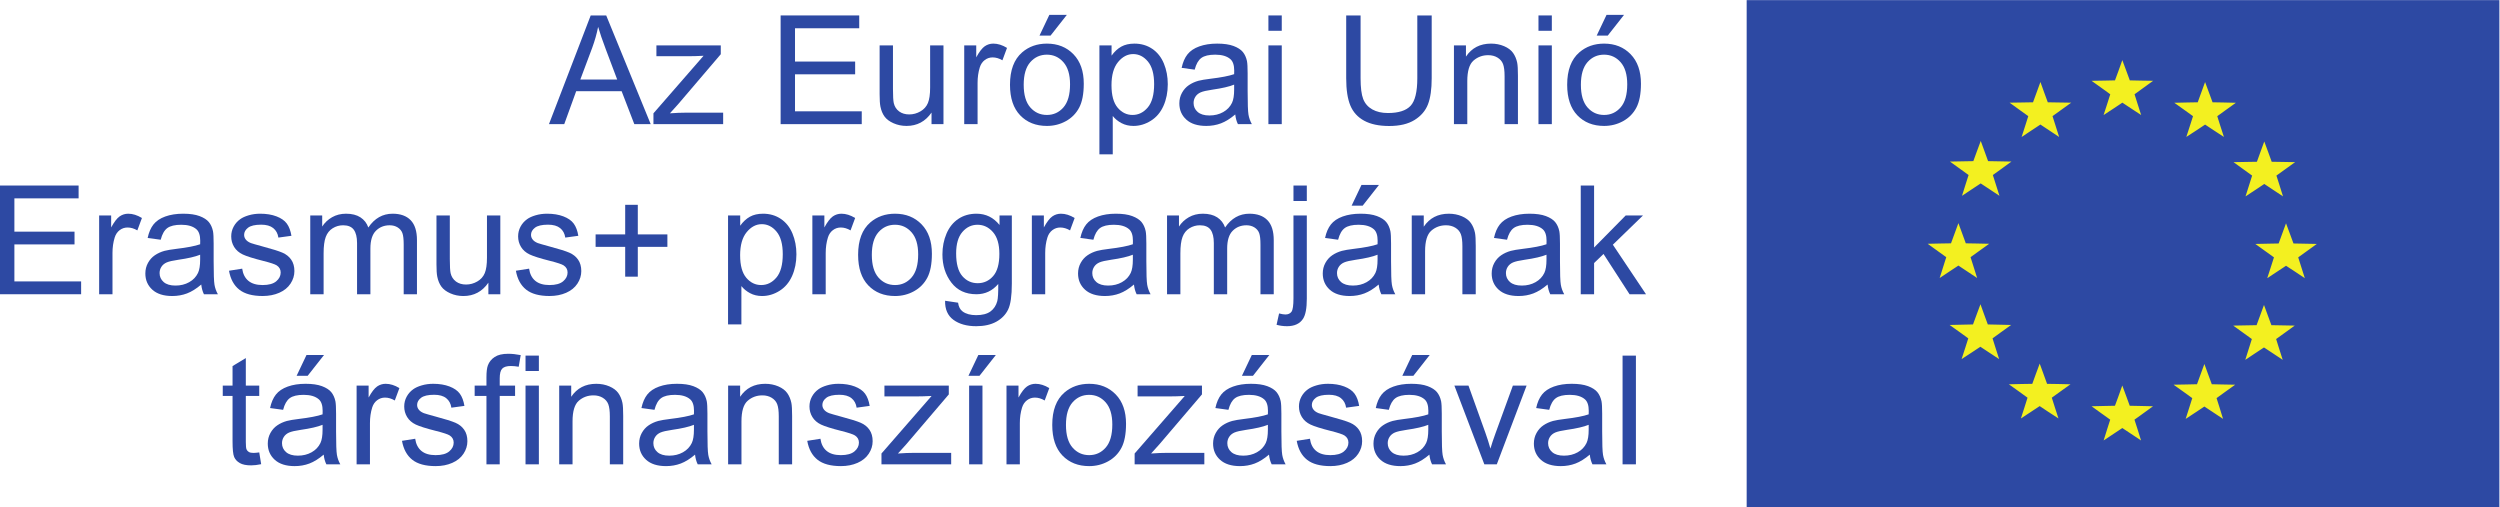 <?xml version="1.0" encoding="UTF-8" standalone="no"?>
<!-- Created with Inkscape (http://www.inkscape.org/) -->

<svg
   version="1.1"
   id="svg2"
   xml:space="preserve"
   width="1097.173"
   height="222.6"
   viewBox="0 0 1097.173 222.6"
   sodipodi:docname="logosbeneficaireserasmusleft_hu_0.eps"
   xmlns:inkscape="http://www.inkscape.org/namespaces/inkscape"
   xmlns:sodipodi="http://sodipodi.sourceforge.net/DTD/sodipodi-0.dtd"
   xmlns="http://www.w3.org/2000/svg"
   xmlns:svg="http://www.w3.org/2000/svg"><defs
     id="defs6" /><sodipodi:namedview
     id="namedview4"
     pagecolor="#ffffff"
     bordercolor="#666666"
     borderopacity="1.0"
     inkscape:pageshadow="2"
     inkscape:pageopacity="0.0"
     inkscape:pagecheckerboard="0" /><g
     id="g8"
     inkscape:groupmode="layer"
     inkscape:label="ink_ext_XXXXXX"
     transform="matrix(1.333,0,0,-1.333,0,222.6)"><g
       id="g10"
       transform="scale(0.1)"><path
         d="M 8228.85,0 V 1669.52 H 5750.63 V 0 h 2478.22"
         style="fill:#2d49a3;fill-opacity:1;fill-rule:nonzero;stroke:none"
         id="path12" /><path
         d="m 7611.11,861.59 -25.86,0.527 -38.24,0.723 -12.52,34.094 -8.1,21.785 -7.97,-21.785 -12.42,-34.094 -38.25,-0.723 -25.84,-0.527 21.1,-15.195 30.13,-21.629 -10.95,-34.133 -7.52,-23.242 20.39,13.457 31.33,20.742 31.7,-20.742 20.13,-13.457 -7.38,23.242 -10.86,34.133 30.04,21.629 21.09,15.195"
         style="fill:#f3f020;fill-opacity:1;fill-rule:nonzero;stroke:none"
         id="path14" /><path
         d="m 7611.11,861.59 -25.86,0.527 -38.24,0.723 -12.52,34.094 -8.1,21.785 -7.97,-21.785 -12.42,-34.094 -38.25,-0.723 -25.84,-0.527 21.1,-15.195 30.13,-21.629 -10.95,-34.133 -7.52,-23.242 20.39,13.457 31.33,20.742 31.7,-20.742 20.13,-13.457 -7.38,23.242 -10.86,34.133 30.04,21.629 z"
         style="fill:none;stroke:#f3f020;stroke-width:11.064;stroke-linecap:butt;stroke-linejoin:miter;stroke-miterlimit:4;stroke-dasharray:none;stroke-opacity:1"
         id="path16" /><path
         d="m 7421.29,1093.95 -10.84,-34.18 -7.38,-23.18 20.25,13.28 31.47,21.04 31.69,-21.04 20,-13.28 -7.26,23.18 -10.96,34.18 30.04,21.64 21.19,15.2 -25.84,0.47 -38.38,0.6 -12.38,34.18 -8.1,22 -8.01,-22 -12.37,-34.18 -38.26,-0.6 -25.86,-0.47 20.98,-15.2 30.02,-21.64"
         style="fill:#f3f020;fill-opacity:1;fill-rule:nonzero;stroke:none"
         id="path18" /><path
         d="m 7421.29,1093.95 -10.84,-34.18 -7.38,-23.18 20.25,13.28 31.47,21.04 31.69,-21.04 20,-13.28 -7.26,23.18 -10.96,34.18 30.04,21.64 21.19,15.2 -25.84,0.47 -38.38,0.6 -12.38,34.18 -8.1,22 -8.01,-22 -12.37,-34.18 -38.26,-0.6 -25.86,-0.47 20.98,-15.2 z"
         style="fill:none;stroke:#f3f020;stroke-width:11.064;stroke-linecap:butt;stroke-linejoin:miter;stroke-miterlimit:4;stroke-dasharray:none;stroke-opacity:1"
         id="path20" /><path
         d="m 7280.57,1327.64 -12.52,34.13 -8.11,21.93 -7.97,-21.93 -12.4,-34.13 -38.24,-0.66 -26,-0.59 21.21,-15.13 30.16,-21.69 -10.96,-34.14 -7.52,-23.19 20.37,13.24 31.35,20.91 31.58,-20.91 20.28,-13.24 -7.52,23.19 -10.74,34.14 30.03,21.69 21.08,15.13 -25.72,0.59 -38.36,0.66"
         style="fill:#f3f020;fill-opacity:1;fill-rule:nonzero;stroke:none"
         id="path22" /><path
         d="m 7280.57,1327.64 -12.52,34.13 -8.11,21.93 -7.97,-21.93 -12.4,-34.13 -38.24,-0.66 -26,-0.59 21.21,-15.13 30.16,-21.69 -10.96,-34.14 -7.52,-23.19 20.37,13.24 31.35,20.91 31.58,-20.91 20.28,-13.24 -7.52,23.19 -10.74,34.14 30.03,21.69 21.08,15.13 -25.72,0.59 z"
         style="fill:none;stroke:#f3f020;stroke-width:11.064;stroke-linecap:butt;stroke-linejoin:miter;stroke-miterlimit:4;stroke-dasharray:none;stroke-opacity:1"
         id="path24" /><path
         d="m 7008.16,1399.85 -12.52,34.03 -8.12,21.92 -7.85,-21.92 -12.52,-34.03 -38.24,-0.84 -25.98,-0.41 21.21,-15.19 30.04,-21.75 -10.86,-34.2 -7.5,-23.12 20.25,13.23 31.45,20.97 31.7,-20.97 20.14,-13.23 -7.37,23.12 -10.86,34.2 30.04,21.75 20.96,15.19 -25.72,0.41 -38.25,0.84"
         style="fill:#f3f020;fill-opacity:1;fill-rule:nonzero;stroke:none"
         id="path26" /><path
         d="m 7008.16,1399.85 -12.52,34.03 -8.12,21.92 -7.85,-21.92 -12.52,-34.03 -38.24,-0.84 -25.98,-0.41 21.21,-15.19 30.04,-21.75 -10.86,-34.2 -7.5,-23.12 20.25,13.23 31.45,20.97 31.7,-20.97 20.14,-13.23 -7.37,23.12 -10.86,34.2 30.04,21.75 20.96,15.19 -25.72,0.41 z"
         style="fill:none;stroke:#f3f020;stroke-width:11.064;stroke-linecap:butt;stroke-linejoin:miter;stroke-miterlimit:4;stroke-dasharray:none;stroke-opacity:1"
         id="path28" /><path
         d="m 6738.13,1327.64 -12.52,34.13 -7.86,21.93 -7.98,-21.93 -12.5,-34.13 -38.27,-0.66 -25.97,-0.41 21.09,-15.25 30.16,-21.63 -10.86,-34.14 -7.48,-23.31 20.23,13.47 31.58,20.8 31.35,-20.8 20.26,-13.47 -7.39,23.31 -10.86,34.14 30.04,21.63 21.21,15.25 -25.97,0.41 -38.26,0.66"
         style="fill:#f3f020;fill-opacity:1;fill-rule:nonzero;stroke:none"
         id="path30" /><path
         d="m 6738.13,1327.64 -12.52,34.13 -7.86,21.93 -7.98,-21.93 -12.5,-34.13 -38.27,-0.66 -25.97,-0.41 21.09,-15.25 30.16,-21.63 -10.86,-34.14 -7.48,-23.31 20.23,13.47 31.58,20.8 31.35,-20.8 20.26,-13.47 -7.39,23.31 -10.86,34.14 30.04,21.63 21.21,15.25 -25.97,0.41 z"
         style="fill:none;stroke:#f3f020;stroke-width:11.064;stroke-linecap:butt;stroke-linejoin:miter;stroke-miterlimit:4;stroke-dasharray:none;stroke-opacity:1"
         id="path32" /><path
         d="m 6541.52,1133.93 -12.3,34.04 -7.97,21.85 -8.09,-21.85 -12.4,-34.04 -38.26,-0.7 -25.86,-0.49 21.09,-15.25 30.04,-21.68 -10.95,-34.08 -7.29,-23.25 20.02,13.34 31.58,20.86 31.58,-20.86 20.14,-13.34 -7.4,23.25 -10.84,34.08 30.16,21.68 20.97,15.25 -25.88,0.49 -38.34,0.7"
         style="fill:#f3f020;fill-opacity:1;fill-rule:nonzero;stroke:none"
         id="path34" /><path
         d="m 6541.52,1133.93 -12.3,34.04 -7.97,21.85 -8.09,-21.85 -12.4,-34.04 -38.26,-0.7 -25.86,-0.49 21.09,-15.25 30.04,-21.68 -10.95,-34.08 -7.29,-23.25 20.02,13.34 31.58,20.86 31.58,-20.86 20.14,-13.34 -7.4,23.25 -10.84,34.08 30.16,21.68 20.97,15.25 -25.88,0.49 z"
         style="fill:none;stroke:#f3f020;stroke-width:11.064;stroke-linecap:butt;stroke-linejoin:miter;stroke-miterlimit:4;stroke-dasharray:none;stroke-opacity:1"
         id="path36" /><path
         d="m 6479.18,781.336 20.25,-13.457 -7.36,23.351 -10.86,34.083 30.02,21.675 21.09,15.129 -25.84,0.547 -38.26,0.652 -12.5,34.036 -7.99,21.855 -8,-21.855 -12.5,-34.036 -38.25,-0.652 -25.85,-0.547 20.95,-15.129 30.16,-21.675 -10.84,-34.083 -7.38,-23.351 20.11,13.457 31.6,20.852 31.45,-20.852"
         style="fill:#f3f020;fill-opacity:1;fill-rule:nonzero;stroke:none"
         id="path38" /><path
         d="m 6479.18,781.336 20.25,-13.457 -7.36,23.351 -10.86,34.083 30.02,21.675 21.09,15.129 -25.84,0.547 -38.26,0.652 -12.5,34.036 -7.99,21.855 -8,-21.855 -12.5,-34.036 -38.25,-0.652 -25.85,-0.547 20.95,-15.129 30.16,-21.675 -10.84,-34.083 -7.38,-23.351 20.11,13.457 31.6,20.852 z"
         style="fill:none;stroke:#f3f020;stroke-width:11.064;stroke-linecap:butt;stroke-linejoin:miter;stroke-miterlimit:4;stroke-dasharray:none;stroke-opacity:1"
         id="path40" /><path
         d="m 6540.66,596.27 -12.5,33.96 -7.87,21.879 -8.1,-21.879 -12.5,-33.96 -38.24,-0.829 -25.86,-0.582 21.07,-15.019 30.04,-21.809 -10.86,-34.09 -7.5,-23.043 20.25,13.161 31.47,20.839 31.58,-20.839 20.14,-13.278 -7.39,23.16 -10.72,34.09 30.02,21.809 20.98,15.019 -25.86,0.582 -38.15,0.829"
         style="fill:#f3f020;fill-opacity:1;fill-rule:nonzero;stroke:none"
         id="path42" /><path
         d="m 6540.66,596.27 -12.5,33.96 -7.87,21.879 -8.1,-21.879 -12.5,-33.96 -38.24,-0.829 -25.86,-0.582 21.07,-15.019 30.04,-21.809 -10.86,-34.09 -7.5,-23.043 20.25,13.161 31.47,20.839 31.58,-20.839 20.14,-13.278 -7.39,23.16 -10.72,34.09 30.02,21.809 20.98,15.019 -25.86,0.582 z"
         style="fill:none;stroke:#f3f020;stroke-width:11.064;stroke-linecap:butt;stroke-linejoin:miter;stroke-miterlimit:4;stroke-dasharray:none;stroke-opacity:1"
         id="path44" /><path
         d="m 6735.74,400.73 -12.38,34.2 -7.99,21.859 -8.1,-21.859 -12.39,-34.2 -38.38,-0.601 -25.86,-0.59 21.22,-15.141 29.9,-21.687 -10.72,-34.063 -7.5,-23.25 20.11,13.231 31.72,20.922 31.33,-20.922 20.39,-13.231 -7.52,23.25 -10.82,34.063 30.02,21.687 21.21,15.141 -25.98,0.59 -38.26,0.601"
         style="fill:#f3f020;fill-opacity:1;fill-rule:nonzero;stroke:none"
         id="path46" /><path
         d="m 6735.74,400.73 -12.38,34.2 -7.99,21.859 -8.1,-21.859 -12.39,-34.2 -38.38,-0.601 -25.86,-0.59 21.22,-15.141 29.9,-21.687 -10.72,-34.063 -7.5,-23.25 20.11,13.231 31.72,20.922 31.33,-20.922 20.39,-13.231 -7.52,23.25 -10.82,34.063 30.02,21.687 21.21,15.141 -25.98,0.59 z"
         style="fill:none;stroke:#f3f020;stroke-width:11.064;stroke-linecap:butt;stroke-linejoin:miter;stroke-miterlimit:4;stroke-dasharray:none;stroke-opacity:1"
         id="path48" /><path
         d="m 7007.91,328.582 -12.38,33.898 -8.13,21.989 -7.85,-21.989 -12.52,-33.898 -38.24,-0.781 -26,-0.602 21.1,-15.25 30.17,-21.551 -10.97,-34.089 -7.27,-23.297 20.14,13.386 31.44,20.922 31.6,-20.922 20.14,-13.386 -7.26,23.297 -10.98,34.089 30.04,21.551 21.07,15.25 -25.72,0.602 -38.38,0.781"
         style="fill:#f3f020;fill-opacity:1;fill-rule:nonzero;stroke:none"
         id="path50" /><path
         d="m 7007.91,328.582 -12.38,33.898 -8.13,21.989 -7.85,-21.989 -12.52,-33.898 -38.24,-0.781 -26,-0.602 21.1,-15.25 30.17,-21.551 -10.97,-34.089 -7.27,-23.297 20.14,13.386 31.44,20.922 31.6,-20.922 20.14,-13.386 -7.26,23.297 -10.98,34.089 30.04,21.551 21.07,15.25 -25.72,0.602 z"
         style="fill:none;stroke:#f3f020;stroke-width:11.064;stroke-linecap:butt;stroke-linejoin:miter;stroke-miterlimit:4;stroke-dasharray:none;stroke-opacity:1"
         id="path52" /><path
         d="m 7278.07,399.422 -12.52,34.078 -7.99,21.871 -7.99,-21.871 -12.4,-34.078 -38.24,-0.844 -25.98,-0.476 21.23,-15.122 30.02,-21.679 -10.86,-34.102 -7.38,-23.23 20.13,13.242 31.47,20.898 31.58,-20.898 20.02,-13.242 -7.15,23.23 -10.86,34.102 29.9,21.679 21.12,15.122 -25.86,0.476 -38.24,0.844"
         style="fill:#f3f020;fill-opacity:1;fill-rule:nonzero;stroke:none"
         id="path54" /><path
         d="m 7278.07,399.422 -12.52,34.078 -7.99,21.871 -7.99,-21.871 -12.4,-34.078 -38.24,-0.844 -25.98,-0.476 21.23,-15.122 30.02,-21.679 -10.86,-34.102 -7.38,-23.23 20.13,13.242 31.47,20.898 31.58,-20.898 20.02,-13.242 -7.15,23.23 -10.86,34.102 29.9,21.679 21.12,15.122 -25.86,0.476 z"
         style="fill:none;stroke:#f3f020;stroke-width:11.064;stroke-linecap:butt;stroke-linejoin:miter;stroke-miterlimit:4;stroke-dasharray:none;stroke-opacity:1"
         id="path56" /><path
         d="m 7474.32,593.879 -12.52,34.109 -7.97,21.782 -7.99,-21.782 -12.52,-34.109 -38.26,-0.699 -25.84,-0.489 21.19,-15.25 29.94,-21.621 -10.84,-34.199 -7.28,-23.172 20.04,13.34 31.56,20.852 31.56,-20.852 20.04,-13.34 -7.4,23.172 -10.73,34.199 30.04,21.621 21.1,15.25 -25.88,0.489 -38.24,0.699"
         style="fill:#f3f020;fill-opacity:1;fill-rule:nonzero;stroke:none"
         id="path58" /><path
         d="m 7474.32,593.879 -12.52,34.109 -7.97,21.782 -7.99,-21.782 -12.52,-34.109 -38.26,-0.699 -25.84,-0.489 21.19,-15.25 29.94,-21.621 -10.84,-34.199 -7.28,-23.172 20.04,13.34 31.56,20.852 31.56,-20.852 20.04,-13.34 -7.4,23.172 -10.73,34.199 30.04,21.621 21.1,15.25 -25.88,0.489 z"
         style="fill:none;stroke:#f3f020;stroke-width:11.064;stroke-linecap:butt;stroke-linejoin:miter;stroke-miterlimit:4;stroke-dasharray:none;stroke-opacity:1"
         id="path60" /><path
         d="m 1910.64,1408.15 h 121.34 l -37.35,99.12 c -11.4,30.1 -19.86,54.85 -25.39,74.22 -4.56,-22.95 -10.99,-45.74 -19.29,-68.36 z m -103.27,-146.97 137.45,357.91 h 51.03 l 146.48,-357.91 h -53.95 l -41.75,108.4 h -149.66 l -39.3,-108.4 h -50.3"
         style="fill:#2d49a3;fill-opacity:1;fill-rule:nonzero;stroke:none"
         id="path62" /><path
         d="m 2151.37,1261.18 v 35.64 l 165.04,189.46 c -18.72,-0.98 -35.25,-1.47 -49.56,-1.47 h -105.72 v 35.65 h 211.92 v -29.07 l -140.38,-164.55 -27.1,-30.02 c 19.68,1.47 38.16,2.19 55.42,2.19 h 119.87 v -37.83 h -229.49"
         style="fill:#2d49a3;fill-opacity:1;fill-rule:nonzero;stroke:none"
         id="path64" /><path
         d="m 2570.07,1261.18 v 357.91 h 258.79 v -42.25 h -211.43 v -109.61 h 198 v -41.99 h -198 v -121.83 h 219.73 v -42.23 h -267.09"
         style="fill:#2d49a3;fill-opacity:1;fill-rule:nonzero;stroke:none"
         id="path66" /><path
         d="m 3066.89,1261.18 v 38.09 c -20.18,-29.3 -47.6,-43.95 -82.27,-43.95 -15.3,0 -29.58,2.93 -42.85,8.79 -13.26,5.86 -23.11,13.22 -29.53,22.09 -6.44,8.87 -10.96,19.73 -13.56,32.6 -1.8,8.61 -2.68,22.28 -2.68,41.01 v 160.65 h 43.94 v -143.81 c 0,-22.95 0.89,-38.41 2.69,-46.39 2.76,-11.55 8.62,-20.62 17.58,-27.21 8.94,-6.6 20.01,-9.9 33.2,-9.9 13.18,0 25.55,3.38 37.11,10.14 11.55,6.76 19.73,15.94 24.53,27.59 4.8,11.63 7.21,28.52 7.21,50.65 v 138.93 h 43.94 v -259.28 h -39.31"
         style="fill:#2d49a3;fill-opacity:1;fill-rule:nonzero;stroke:none"
         id="path68" /><path
         d="m 3174.56,1261.18 v 259.28 h 39.55 v -39.32 c 10.09,18.4 19.41,30.53 27.96,36.39 8.54,5.86 17.94,8.79 28.19,8.79 14.81,0 29.87,-4.73 45.17,-14.16 l -15.14,-40.78 c -10.74,6.34 -21.48,9.53 -32.22,9.53 -9.61,0 -18.24,-2.89 -25.88,-8.68 -7.66,-5.78 -13.11,-13.78 -16.36,-24.04 -4.88,-15.62 -7.32,-32.71 -7.32,-51.27 v -135.74 h -43.95"
         style="fill:#2d49a3;fill-opacity:1;fill-rule:nonzero;stroke:none"
         id="path70" /><path
         d="m 3422.36,1552.68 32.47,68.36 h 57.62 l -53.71,-68.36 z m -52,-161.87 c 0,-33.2 7.24,-58.07 21.73,-74.58 14.48,-16.52 32.71,-24.78 54.69,-24.78 21.8,0 39.95,8.3 54.44,24.91 14.48,16.6 21.73,41.9 21.73,75.91 0,32.07 -7.29,56.36 -21.86,72.88 -14.56,16.52 -32.67,24.78 -54.31,24.78 -21.98,0 -40.21,-8.22 -54.69,-24.65 -14.49,-16.44 -21.73,-41.27 -21.73,-74.47 z m -45.16,0 c 0,48.01 13.34,83.57 40.03,106.7 22.3,19.2 49.48,28.81 81.55,28.81 35.64,0 64.77,-11.68 87.4,-35.04 22.62,-23.36 33.94,-55.63 33.94,-96.8 0,-33.38 -5.01,-59.62 -15.01,-78.74 -10.02,-19.13 -24.58,-33.97 -43.72,-44.56 -19.12,-10.57 -40,-15.86 -62.61,-15.86 -36.3,0 -65.64,11.63 -88.01,34.9 -22.38,23.28 -33.57,56.81 -33.57,100.59"
         style="fill:#2d49a3;fill-opacity:1;fill-rule:nonzero;stroke:none"
         id="path72" /><path
         d="m 3659.42,1389.34 c 0,-33.36 6.75,-58.02 20.27,-73.96 13.5,-15.96 29.86,-23.93 49.07,-23.93 19.53,0 36.25,8.26 50.18,24.78 13.9,16.51 20.86,42.12 20.86,76.79 0,33.02 -6.79,57.77 -20.38,74.21 -13.59,16.43 -29.83,24.65 -48.71,24.65 -18.72,0 -35.27,-8.75 -49.68,-26.24 -14.4,-17.5 -21.61,-42.93 -21.61,-76.3 z m -39.79,-227.54 v 358.66 h 40.04 v -33.69 c 9.43,13.18 20.1,23.06 31.98,29.66 11.88,6.59 26.28,9.89 43.21,9.89 22.13,0 41.66,-5.71 58.6,-17.09 16.92,-11.41 29.69,-27.47 38.33,-48.23 8.62,-20.75 12.94,-43.49 12.94,-68.24 0,-26.52 -4.76,-50.41 -14.29,-71.65 -9.51,-21.24 -23.35,-37.52 -41.5,-48.83 -18.15,-11.3 -37.23,-16.96 -57.25,-16.96 -14.65,0 -27.79,3.09 -39.43,9.28 -11.63,6.17 -21.21,13.98 -28.69,23.44 V 1161.8 h -43.94"
         style="fill:#2d49a3;fill-opacity:1;fill-rule:nonzero;stroke:none"
         id="path74" /><path
         d="m 4063.23,1391.3 c -15.95,-6.51 -39.88,-12.04 -71.77,-16.6 -18.07,-2.6 -30.85,-5.53 -38.33,-8.79 -7.5,-3.26 -13.28,-8.01 -17.34,-14.28 -4.07,-6.27 -6.1,-13.22 -6.1,-20.88 0,-11.72 4.43,-21.48 13.3,-29.3 8.88,-7.81 21.85,-11.72 38.94,-11.72 16.93,0 31.99,3.72 45.17,11.12 13.18,7.4 22.86,17.54 29.05,30.39 4.72,9.93 7.08,24.58 7.08,43.94 z m 3.66,-98.15 c -16.27,-13.83 -31.94,-23.59 -46.99,-29.29 -15.06,-5.69 -31.22,-8.54 -48.46,-8.54 -28.49,0 -50.39,6.95 -65.68,20.87 -15.3,13.92 -22.95,31.69 -22.95,53.35 0,12.69 2.89,24.28 8.67,34.78 5.78,10.5 13.34,18.93 22.7,25.28 9.36,6.35 19.9,11.14 31.62,14.39 8.62,2.29 21.64,4.47 39.06,6.6 35.48,4.22 61.6,9.28 78.37,15.14 0.16,6.02 0.25,9.84 0.25,11.47 0,17.91 -4.15,30.52 -12.45,37.85 -11.24,9.92 -27.92,14.88 -50.05,14.88 -20.68,0 -35.93,-3.61 -45.78,-10.86 -9.85,-7.25 -17.13,-20.06 -21.85,-38.46 l -42.97,5.86 c 3.91,18.4 10.33,33.24 19.29,44.56 8.94,11.31 21.88,20.02 38.82,26.13 16.92,6.1 36.53,9.16 58.83,9.16 22.13,0 40.12,-2.62 53.96,-7.82 13.83,-5.21 24,-11.77 30.52,-19.65 6.5,-7.9 11.06,-17.87 13.67,-29.92 1.46,-7.48 2.2,-20.99 2.2,-40.52 v -58.6 c 0,-40.85 0.93,-66.68 2.8,-77.51 1.87,-10.83 5.57,-21.2 11.11,-31.12 h -45.9 c -4.56,9.1 -7.49,19.77 -8.79,31.97"
         style="fill:#2d49a3;fill-opacity:1;fill-rule:nonzero;stroke:none"
         id="path76" /><path
         d="m 4176.03,1261.18 v 259.28 h 43.94 v -259.28 z m 0,307.36 v 50.55 h 43.94 v -50.55 h -43.94"
         style="fill:#2d49a3;fill-opacity:1;fill-rule:nonzero;stroke:none"
         id="path78" /><path
         d="m 4666.26,1619.09 h 47.36 v -206.8 c 0,-35.97 -4.07,-64.53 -12.2,-85.68 -8.15,-21.17 -22.84,-38.38 -44.07,-51.64 -21.25,-13.26 -49.12,-19.9 -83.62,-19.9 -33.53,0 -60.96,5.78 -82.27,17.34 -21.33,11.54 -36.55,28.27 -45.66,50.16 -9.12,21.89 -13.67,51.81 -13.67,89.72 v 206.8 h 47.36 v -206.54 c 0,-31.1 2.89,-54.01 8.66,-68.73 5.79,-14.73 15.72,-26.09 29.79,-34.07 14.08,-7.96 31.29,-11.95 51.64,-11.95 34.82,0 59.65,7.89 74.46,23.67 14.81,15.8 22.22,46.16 22.22,91.08 v 206.54"
         style="fill:#2d49a3;fill-opacity:1;fill-rule:nonzero;stroke:none"
         id="path80" /><path
         d="m 4786.87,1261.18 v 259.28 h 39.55 v -36.88 c 19.04,28.49 46.54,42.74 82.52,42.74 15.62,0 29.99,-2.82 43.09,-8.43 13.1,-5.62 22.9,-12.98 29.42,-22.1 6.5,-9.11 11.06,-19.94 13.67,-32.46 1.62,-8.15 2.44,-22.38 2.44,-42.74 v -159.41 h -43.95 v 157.71 c 0,17.9 -1.71,31.29 -5.12,40.16 -3.42,8.87 -9.49,15.95 -18.2,21.24 -8.7,5.28 -18.91,7.94 -30.63,7.94 -18.72,0 -34.87,-5.95 -48.47,-17.83 -13.58,-11.88 -20.38,-34.42 -20.38,-67.62 v -141.6 h -43.94"
         style="fill:#2d49a3;fill-opacity:1;fill-rule:nonzero;stroke:none"
         id="path82" /><path
         d="m 5065.19,1261.18 v 259.28 h 43.94 v -259.28 z m 0,307.36 v 50.55 h 43.94 v -50.55 h -43.94"
         style="fill:#2d49a3;fill-opacity:1;fill-rule:nonzero;stroke:none"
         id="path84" /><path
         d="m 5256.84,1552.68 32.47,68.36 h 57.61 l -53.71,-68.36 z m -52.01,-161.87 c 0,-33.2 7.24,-58.07 21.73,-74.58 14.48,-16.52 32.72,-24.78 54.69,-24.78 21.81,0 39.95,8.3 54.44,24.91 14.49,16.6 21.73,41.9 21.73,75.91 0,32.07 -7.28,56.36 -21.85,72.88 -14.56,16.52 -32.68,24.78 -54.32,24.78 -21.97,0 -40.21,-8.22 -54.69,-24.65 -14.49,-16.44 -21.73,-41.27 -21.73,-74.47 z m -45.16,0 c 0,48.01 13.34,83.57 40.04,106.7 22.29,19.2 49.47,28.81 81.54,28.81 35.64,0 64.78,-11.68 87.4,-35.04 22.62,-23.36 33.94,-55.63 33.94,-96.8 0,-33.38 -5.01,-59.62 -15.01,-78.74 -10.02,-19.13 -24.58,-33.97 -43.71,-44.56 -19.12,-10.57 -40,-15.86 -62.62,-15.86 -36.3,0 -65.63,11.63 -88.01,34.9 -22.38,23.28 -33.57,56.81 -33.57,100.59"
         style="fill:#2d49a3;fill-opacity:1;fill-rule:nonzero;stroke:none"
         id="path86" /><path
         d="m 0,701.172 v 357.908 h 258.789 v -42.24 H 47.363 V 907.227 H 245.359 V 865.234 H 47.363 V 743.406 H 267.09 V 701.172 H 0"
         style="fill:#2d49a3;fill-opacity:1;fill-rule:nonzero;stroke:none"
         id="path88" /><path
         d="m 326.418,701.172 v 259.273 h 39.551 v -39.304 c 10.086,18.386 19.402,30.515 27.957,36.379 8.535,5.859 17.937,8.789 28.191,8.789 14.809,0 29.863,-4.719 45.168,-14.161 l -15.137,-40.773 c -10.742,6.348 -21.484,9.523 -32.226,9.523 -9.609,0 -18.234,-2.89 -25.879,-8.664 -7.656,-5.781 -13.105,-13.796 -16.355,-24.05 -4.883,-15.625 -7.329,-32.715 -7.329,-51.274 V 701.172 h -43.941"
         style="fill:#2d49a3;fill-opacity:1;fill-rule:nonzero;stroke:none"
         id="path90" /><path
         d="m 658.938,831.297 c -15.958,-6.516 -39.883,-12.051 -71.782,-16.602 -18.062,-2.605 -30.847,-5.539 -38.328,-8.789 -7.488,-3.261 -13.269,-8.015 -17.336,-14.289 -4.07,-6.258 -6.101,-13.219 -6.101,-20.867 0,-11.719 4.433,-21.484 13.3,-29.297 8.875,-7.812 21.856,-11.719 38.946,-11.719 16.926,0 31.98,3.704 45.168,11.106 13.179,7.41 22.859,17.539 29.05,30.398 4.715,9.922 7.083,24.571 7.083,43.946 z m 3.66,-98.145 c -16.282,-13.836 -31.946,-23.601 -46.993,-29.297 -15.058,-5.695 -31.218,-8.542 -48.464,-8.542 -28.489,0 -50.383,6.953 -65.676,20.878 -15.305,13.907 -22.949,31.688 -22.949,53.336 0,12.7 2.89,24.297 8.672,34.789 5.773,10.504 13.339,18.922 22.695,25.274 9.363,6.348 19.902,11.14 31.621,14.402 8.625,2.278 21.641,4.473 39.062,6.594 35.481,4.227 61.602,9.273 78.372,15.137 0.156,6.023 0.242,9.843 0.242,11.472 0,17.903 -4.153,30.52 -12.45,37.84 -11.234,9.934 -27.921,14.895 -50.05,14.895 -20.672,0 -35.926,-3.621 -45.782,-10.86 -9.843,-7.246 -17.128,-20.066 -21.843,-38.457 l -42.969,5.86 c 3.902,18.386 10.332,33.242 19.285,44.55 8.945,11.309 21.887,20.02 38.817,26.133 16.925,6.094 36.535,9.153 58.839,9.153 22.129,0 40.118,-2.61 53.953,-7.817 13.833,-5.203 24.004,-11.765 30.52,-19.656 6.504,-7.891 11.063,-17.859 13.672,-29.902 1.465,-7.493 2.195,-20.996 2.195,-40.528 v -58.593 c 0,-40.86 0.942,-66.692 2.805,-77.508 1.875,-10.832 5.574,-21.211 11.113,-31.133 h -45.898 c -4.563,9.109 -7.492,19.773 -8.789,31.98"
         style="fill:#2d49a3;fill-opacity:1;fill-rule:nonzero;stroke:none"
         id="path92" /><path
         d="m 753.906,778.563 43.457,6.835 c 2.442,-17.421 9.239,-30.761 20.379,-40.039 11.153,-9.277 26.738,-13.918 46.762,-13.918 20.176,0 35.152,4.114 44.922,12.329 9.762,8.218 14.644,17.859 14.644,28.933 0,9.922 -4.312,17.735 -12.937,23.438 -6.028,3.906 -20.996,8.867 -44.922,14.89 -32.227,8.137 -54.563,15.18 -67.023,21.125 -12.442,5.938 -21.883,14.16 -28.321,24.649 -6.426,10.508 -9.637,22.097 -9.637,34.797 0,11.55 2.649,22.253 7.942,32.097 5.281,9.844 12.476,18.028 21.598,24.539 6.835,5.051 16.156,9.321 27.953,12.825 11.804,3.496 24.453,5.246 37.965,5.246 20.343,0 38.207,-2.93 53.593,-8.789 15.371,-5.864 26.731,-13.801 34.055,-23.801 7.324,-10.02 12.363,-23.399 15.137,-40.164 l -42.969,-5.864 c -1.953,13.352 -7.609,23.762 -16.961,31.25 -9.367,7.493 -22.59,11.235 -39.68,11.235 -20.183,0 -34.59,-3.34 -43.215,-10.012 -8.628,-6.68 -12.937,-14.492 -12.937,-23.437 0,-5.704 1.785,-10.821 5.371,-15.379 3.574,-4.719 9.188,-8.625 16.848,-11.719 4.39,-1.633 17.332,-5.371 38.816,-11.231 31.082,-8.3 52.774,-15.097 65.067,-20.382 12.289,-5.293 21.925,-12.989 28.925,-23.075 6.992,-10.097 10.5,-22.628 10.5,-37.597 0,-14.653 -4.265,-28.442 -12.82,-41.391 -8.535,-12.93 -20.871,-22.945 -36.984,-30.015 -16.114,-7.09 -34.344,-10.625 -54.688,-10.625 -33.691,0 -59.363,6.992 -77.019,20.996 -17.668,13.992 -28.938,34.746 -33.821,62.254"
         style="fill:#2d49a3;fill-opacity:1;fill-rule:nonzero;stroke:none"
         id="path94" /><path
         d="m 1021.48,701.172 v 259.273 h 39.31 V 924.07 c 8.14,12.696 18.96,22.91 32.47,30.645 13.51,7.726 28.89,11.594 46.14,11.594 19.2,0 34.96,-3.996 47.25,-11.965 12.29,-7.981 20.95,-19.121 26,-33.446 20.5,30.274 47.19,45.411 80.07,45.411 25.72,0 45.49,-7.121 59.33,-21.36 13.83,-14.25 20.75,-36.179 20.75,-65.801 V 701.172 h -43.7 V 864.5 c 0,17.578 -1.42,30.234 -4.27,37.969 -2.85,7.722 -8.02,13.945 -15.5,18.672 -7.49,4.718 -16.28,7.082 -26.37,7.082 -18.23,0 -33.37,-6.067 -45.41,-18.196 -12.05,-12.129 -18.07,-31.535 -18.07,-58.222 V 701.172 h -43.94 v 168.457 c 0,19.527 -3.59,34.18 -10.75,43.941 -7.16,9.77 -18.88,14.653 -35.15,14.653 -12.37,0 -23.81,-3.254 -34.3,-9.77 -10.51,-6.512 -18.11,-16.031 -22.83,-28.562 -4.73,-12.539 -7.08,-30.606 -7.08,-54.2 V 701.172 h -43.95"
         style="fill:#2d49a3;fill-opacity:1;fill-rule:nonzero;stroke:none"
         id="path96" /><path
         d="m 1607.91,701.172 v 38.086 c -20.19,-29.297 -47.61,-43.945 -82.28,-43.945 -15.3,0 -29.58,2.925 -42.85,8.789 -13.26,5.859 -23.1,13.218 -29.53,22.089 -6.43,8.875 -10.96,19.735 -13.55,32.594 -1.8,8.625 -2.69,22.297 -2.69,41.02 v 160.64 h 43.95 V 816.648 c 0,-22.949 0.89,-38.418 2.68,-46.386 2.77,-11.563 8.63,-20.633 17.58,-27.215 8.95,-6.606 20.02,-9.895 33.2,-9.895 13.19,0 25.55,3.379 37.11,10.125 11.56,6.758 19.74,15.957 24.53,27.602 4.81,11.629 7.21,28.516 7.21,50.652 v 138.914 h 43.95 V 701.172 h -39.31"
         style="fill:#2d49a3;fill-opacity:1;fill-rule:nonzero;stroke:none"
         id="path98" /><path
         d="m 1698.49,778.563 43.45,6.835 c 2.44,-17.421 9.24,-30.761 20.38,-40.039 11.16,-9.277 26.74,-13.918 46.76,-13.918 20.18,0 35.16,4.114 44.92,12.329 9.77,8.218 14.65,17.859 14.65,28.933 0,9.922 -4.31,17.735 -12.94,23.438 -6.02,3.906 -20.99,8.867 -44.92,14.89 -32.23,8.137 -54.56,15.18 -67.02,21.125 -12.44,5.938 -21.89,14.16 -28.32,24.649 -6.43,10.508 -9.64,22.097 -9.64,34.797 0,11.55 2.65,22.253 7.94,32.097 5.28,9.844 12.48,18.028 21.6,24.539 6.84,5.051 16.15,9.321 27.95,12.825 11.81,3.496 24.45,5.246 37.97,5.246 20.34,0 38.2,-2.93 53.59,-8.789 15.37,-5.864 26.73,-13.801 34.06,-23.801 7.32,-10.02 12.36,-23.399 15.13,-40.164 l -42.97,-5.864 c -1.95,13.352 -7.6,23.762 -16.96,31.25 -9.36,7.493 -22.59,11.235 -39.68,11.235 -20.18,0 -34.59,-3.34 -43.21,-10.012 -8.63,-6.68 -12.94,-14.492 -12.94,-23.437 0,-5.704 1.79,-10.821 5.37,-15.379 3.58,-4.719 9.19,-8.625 16.85,-11.719 4.39,-1.633 17.33,-5.371 38.82,-11.231 31.08,-8.3 52.77,-15.097 65.06,-20.382 12.29,-5.293 21.93,-12.989 28.93,-23.075 6.99,-10.097 10.5,-22.628 10.5,-37.597 0,-14.653 -4.27,-28.442 -12.82,-41.391 -8.54,-12.93 -20.87,-22.945 -36.99,-30.015 -16.11,-7.09 -34.34,-10.625 -54.68,-10.625 -33.7,0 -59.37,6.992 -77.03,20.996 -17.66,13.992 -28.93,34.746 -33.81,62.254"
         style="fill:#2d49a3;fill-opacity:1;fill-rule:nonzero;stroke:none"
         id="path100" /><path
         d="m 2058.35,759.031 v 98.145 h -97.41 v 41.015 h 97.41 v 97.414 h 41.5 v -97.414 h 97.42 v -41.015 h -97.42 v -98.145 h -41.5"
         style="fill:#2d49a3;fill-opacity:1;fill-rule:nonzero;stroke:none"
         id="path102" /><path
         d="m 2436.77,829.344 c 0,-33.367 6.75,-58.028 20.26,-73.977 13.51,-15.957 29.86,-23.926 49.07,-23.926 19.53,0 36.25,8.262 50.18,24.789 13.91,16.512 20.87,42.11 20.87,76.778 0,33.035 -6.8,57.781 -20.38,74.219 -13.6,16.433 -29.84,24.656 -48.71,24.656 -18.72,0 -35.28,-8.75 -49.69,-26.25 -14.4,-17.5 -21.6,-42.93 -21.6,-76.289 z m -39.8,-227.543 v 358.644 h 40.04 v -33.687 c 9.44,13.183 20.1,23.074 31.98,29.656 11.88,6.602 26.28,9.895 43.22,9.895 22.13,0 41.66,-5.696 58.59,-17.09 16.92,-11.399 29.7,-27.473 38.33,-48.215 8.62,-20.762 12.94,-43.508 12.94,-68.242 0,-26.532 -4.76,-50.418 -14.29,-71.653 -9.51,-21.25 -23.35,-37.515 -41.5,-48.828 -18.15,-11.316 -37.23,-16.968 -57.25,-16.968 -14.65,0 -27.79,3.093 -39.43,9.277 -11.63,6.18 -21.2,13.992 -28.68,23.433 V 601.801 h -43.95"
         style="fill:#2d49a3;fill-opacity:1;fill-rule:nonzero;stroke:none"
         id="path104" /><path
         d="m 2674.56,701.172 v 259.273 h 39.55 v -39.304 c 10.09,18.386 19.41,30.515 27.96,36.379 8.54,5.859 17.94,8.789 28.19,8.789 14.81,0 29.87,-4.719 45.17,-14.161 l -15.14,-40.773 c -10.74,6.348 -21.48,9.523 -32.22,9.523 -9.61,0 -18.24,-2.89 -25.88,-8.664 -7.66,-5.781 -13.11,-13.796 -16.36,-24.05 -4.88,-15.625 -7.32,-32.715 -7.32,-51.274 V 701.172 h -43.95"
         style="fill:#2d49a3;fill-opacity:1;fill-rule:nonzero;stroke:none"
         id="path106" /><path
         d="m 2870.36,830.809 c 0,-33.204 7.24,-58.067 21.73,-74.579 14.48,-16.527 32.71,-24.789 54.69,-24.789 21.8,0 39.95,8.301 54.44,24.907 14.48,16.597 21.73,41.902 21.73,75.925 0,32.063 -7.29,56.348 -21.86,72.872 -14.56,16.523 -32.67,24.785 -54.31,24.785 -21.98,0 -40.21,-8.223 -54.69,-24.657 -14.49,-16.437 -21.73,-41.261 -21.73,-74.464 z m -45.16,0 c 0,48.007 13.34,83.574 40.03,106.687 22.3,19.211 49.48,28.813 81.55,28.813 35.64,0 64.77,-11.68 87.4,-35.032 22.62,-23.359 33.94,-55.625 33.94,-96.804 0,-33.371 -5.01,-59.614 -15.01,-78.735 -10.02,-19.129 -24.58,-33.98 -43.72,-44.558 -19.12,-10.575 -40,-15.867 -62.61,-15.867 -36.3,0 -65.64,11.628 -88.01,34.91 -22.38,23.269 -33.57,56.797 -33.57,100.586"
         style="fill:#2d49a3;fill-opacity:1;fill-rule:nonzero;stroke:none"
         id="path108" /><path
         d="m 3147.95,835.445 c 0,-34.019 6.75,-58.836 20.26,-74.461 13.51,-15.625 30.43,-23.437 50.78,-23.437 20.18,0 37.11,7.773 50.79,23.312 13.67,15.543 20.5,39.918 20.5,73.125 0,31.739 -7.04,55.664 -21.11,71.778 -14.08,16.109 -31.05,24.168 -50.91,24.168 -19.53,0 -36.13,-7.93 -49.8,-23.809 -13.67,-15.859 -20.51,-39.426 -20.51,-70.676 z m -36.38,-155.757 42.73,-6.348 c 1.78,-13.192 6.74,-22.789 14.89,-28.809 10.9,-8.14 25.79,-12.211 44.68,-12.211 20.34,0 36.04,4.071 47.12,12.211 11.06,8.141 18.55,19.528 22.46,34.18 2.27,8.953 3.33,27.742 3.17,56.394 -19.21,-22.625 -43.13,-33.933 -71.78,-33.933 -35.64,0 -63.23,12.851 -82.76,38.57 -19.53,25.715 -29.3,56.555 -29.3,92.531 0,24.739 4.48,47.559 13.43,68.477 8.95,20.918 21.93,37.07 38.94,48.469 17.01,11.394 36.99,17.09 59.94,17.09 30.59,0 55.82,-12.375 75.68,-37.114 v 31.25 h 40.53 V 736.324 c 0,-40.359 -4.11,-68.965 -12.33,-85.812 -8.22,-16.84 -21.25,-30.153 -39.06,-39.922 -17.83,-9.762 -39.76,-14.641 -65.8,-14.641 -30.93,0 -55.91,6.961 -74.95,20.86 -19.04,13.929 -28.24,34.89 -27.59,62.879"
         style="fill:#2d49a3;fill-opacity:1;fill-rule:nonzero;stroke:none"
         id="path110" /><path
         d="m 3397.22,701.172 v 259.273 h 39.55 v -39.304 c 10.09,18.386 19.4,30.515 27.96,36.379 8.53,5.859 17.94,8.789 28.19,8.789 14.8,0 29.86,-4.719 45.17,-14.161 l -15.14,-40.773 c -10.74,6.348 -21.49,9.523 -32.23,9.523 -9.61,0 -18.23,-2.89 -25.88,-8.664 -7.65,-5.781 -13.1,-13.796 -16.35,-24.05 -4.89,-15.625 -7.33,-32.715 -7.33,-51.274 V 701.172 h -43.94"
         style="fill:#2d49a3;fill-opacity:1;fill-rule:nonzero;stroke:none"
         id="path112" /><path
         d="m 3729.74,831.297 c -15.96,-6.516 -39.89,-12.051 -71.78,-16.602 -18.07,-2.605 -30.85,-5.539 -38.33,-8.789 -7.49,-3.261 -13.27,-8.015 -17.34,-14.289 -4.07,-6.258 -6.1,-13.219 -6.1,-20.867 0,-11.719 4.44,-21.484 13.3,-29.297 8.88,-7.812 21.86,-11.719 38.95,-11.719 16.92,0 31.98,3.704 45.16,11.106 13.19,7.41 22.86,17.539 29.06,30.398 4.71,9.922 7.08,24.571 7.08,43.946 z m 3.66,-98.145 c -16.28,-13.836 -31.94,-23.601 -46.99,-29.297 -15.06,-5.695 -31.22,-8.542 -48.47,-8.542 -28.49,0 -50.38,6.953 -65.67,20.878 -15.31,13.907 -22.95,31.688 -22.95,53.336 0,12.7 2.89,24.297 8.67,34.789 5.77,10.504 13.34,18.922 22.69,25.274 9.37,6.348 19.91,11.14 31.62,14.402 8.63,2.278 21.65,4.473 39.07,6.594 35.48,4.227 61.6,9.273 78.37,15.137 0.15,6.023 0.24,9.843 0.24,11.472 0,17.903 -4.15,30.52 -12.45,37.84 -11.23,9.934 -27.92,14.895 -50.05,14.895 -20.67,0 -35.93,-3.621 -45.78,-10.86 -9.84,-7.246 -17.13,-20.066 -21.85,-38.457 l -42.97,5.86 c 3.91,18.386 10.34,33.242 19.29,44.55 8.95,11.309 21.89,20.02 38.82,26.133 16.92,6.094 36.53,9.153 58.84,9.153 22.13,0 40.12,-2.61 53.95,-7.817 13.83,-5.203 24.01,-11.765 30.52,-19.656 6.5,-7.891 11.07,-17.859 13.67,-29.902 1.47,-7.493 2.2,-20.996 2.2,-40.528 v -58.593 c 0,-40.86 0.94,-66.692 2.8,-77.508 1.88,-10.832 5.58,-21.211 11.12,-31.133 h -45.9 c -4.56,9.109 -7.49,19.773 -8.79,31.98"
         style="fill:#2d49a3;fill-opacity:1;fill-rule:nonzero;stroke:none"
         id="path114" /><path
         d="m 3842.29,701.172 v 259.273 h 39.3 V 924.07 c 8.14,12.696 18.96,22.91 32.47,30.645 13.51,7.726 28.89,11.594 46.15,11.594 19.19,0 34.95,-3.996 47.24,-11.965 12.29,-7.981 20.95,-19.121 26,-33.446 20.51,30.274 47.19,45.411 80.08,45.411 25.71,0 45.48,-7.121 59.32,-21.36 13.83,-14.25 20.75,-36.179 20.75,-65.801 V 701.172 h -43.7 V 864.5 c 0,17.578 -1.42,30.234 -4.27,37.969 -2.85,7.722 -8.02,13.945 -15.5,18.672 -7.49,4.718 -16.28,7.082 -26.37,7.082 -18.23,0 -33.37,-6.067 -45.41,-18.196 -12.05,-12.129 -18.07,-31.535 -18.07,-58.222 V 701.172 h -43.94 v 168.457 c 0,19.527 -3.59,34.18 -10.74,43.941 -7.17,9.77 -18.89,14.653 -35.16,14.653 -12.37,0 -23.81,-3.254 -34.3,-9.77 -10.51,-6.512 -18.11,-16.031 -22.83,-28.562 -4.73,-12.539 -7.08,-30.606 -7.08,-54.2 V 701.172 h -43.94"
         style="fill:#2d49a3;fill-opacity:1;fill-rule:nonzero;stroke:none"
         id="path116" /><path
         d="m 4258.54,1008.05 v 51.03 h 43.95 v -51.03 z m -55.66,-407.468 8.3,37.359 c 8.79,-2.281 15.7,-3.421 20.75,-3.421 8.95,0 15.63,2.968 20.02,8.921 4.4,5.93 6.59,20.789 6.59,44.543 v 272.461 h 43.95 V 687.012 c 0,-31.891 -4.15,-54.114 -12.45,-66.653 -10.59,-16.269 -28.16,-24.41 -52.74,-24.41 -11.87,0 -23.34,1.551 -34.42,4.633"
         style="fill:#2d49a3;fill-opacity:1;fill-rule:nonzero;stroke:none"
         id="path118" /><path
         d="m 4449.95,992.676 32.47,68.354 h 57.62 l -53.71,-68.354 z m 85.45,-161.379 c -15.96,-6.516 -39.88,-12.051 -71.78,-16.602 -18.06,-2.605 -30.85,-5.539 -38.33,-8.789 -7.49,-3.261 -13.27,-8.015 -17.33,-14.289 -4.07,-6.258 -6.1,-13.219 -6.1,-20.867 0,-11.719 4.43,-21.484 13.3,-29.297 8.87,-7.812 21.85,-11.719 38.94,-11.719 16.93,0 31.98,3.704 45.17,11.106 13.18,7.41 22.86,17.539 29.05,30.398 4.72,9.922 7.08,24.571 7.08,43.946 z m 3.66,-98.145 c -16.28,-13.836 -31.94,-23.601 -46.99,-29.297 -15.06,-5.695 -31.22,-8.542 -48.47,-8.542 -28.48,0 -50.38,6.953 -65.67,20.878 -15.3,13.907 -22.95,31.688 -22.95,53.336 0,12.7 2.89,24.297 8.67,34.789 5.77,10.504 13.34,18.922 22.7,25.274 9.36,6.348 19.9,11.14 31.62,14.402 8.62,2.278 21.64,4.473 39.06,6.594 35.48,4.227 61.6,9.273 78.37,15.137 0.16,6.023 0.24,9.843 0.24,11.472 0,17.903 -4.15,30.52 -12.45,37.84 -11.23,9.934 -27.92,14.895 -50.05,14.895 -20.67,0 -35.92,-3.621 -45.78,-10.86 -9.84,-7.246 -17.13,-20.066 -21.84,-38.457 l -42.97,5.86 c 3.91,18.386 10.33,33.242 19.29,44.55 8.94,11.309 21.88,20.02 38.81,26.133 16.93,6.094 36.54,9.153 58.84,9.153 22.13,0 40.12,-2.61 53.96,-7.817 13.83,-5.203 24,-11.765 30.51,-19.656 6.51,-7.891 11.07,-17.859 13.68,-29.902 1.46,-7.493 2.19,-20.996 2.19,-40.528 v -58.593 c 0,-40.86 0.94,-66.692 2.81,-77.508 1.87,-10.832 5.57,-21.211 11.11,-31.133 h -45.9 c -4.56,9.109 -7.49,19.773 -8.79,31.98"
         style="fill:#2d49a3;fill-opacity:1;fill-rule:nonzero;stroke:none"
         id="path120" /><path
         d="m 4647.95,701.172 v 259.273 h 39.55 v -36.863 c 19.04,28.477 46.54,42.727 82.52,42.727 15.62,0 29.99,-2.805 43.1,-8.43 13.09,-5.606 22.9,-12.981 29.41,-22.09 6.5,-9.121 11.06,-19.941 13.67,-32.473 1.62,-8.132 2.44,-22.378 2.44,-42.722 V 701.172 h -43.94 v 157.715 c 0,17.898 -1.71,31.289 -5.13,40.164 -3.42,8.867 -9.48,15.937 -18.19,21.23 -8.7,5.293 -18.92,7.942 -30.64,7.942 -18.72,0 -34.87,-5.95 -48.46,-17.825 -13.59,-11.882 -20.39,-34.421 -20.39,-67.625 V 701.172 h -43.94"
         style="fill:#2d49a3;fill-opacity:1;fill-rule:nonzero;stroke:none"
         id="path122" /><path
         d="m 5091.55,831.297 c -15.95,-6.516 -39.88,-12.051 -71.77,-16.602 -18.07,-2.605 -30.85,-5.539 -38.33,-8.789 -7.49,-3.261 -13.28,-8.015 -17.34,-14.289 -4.07,-6.258 -6.1,-13.219 -6.1,-20.867 0,-11.719 4.43,-21.484 13.3,-29.297 8.88,-7.812 21.85,-11.719 38.94,-11.719 16.93,0 31.99,3.704 45.17,11.106 13.18,7.41 22.86,17.539 29.05,30.398 4.72,9.922 7.08,24.571 7.08,43.946 z m 3.66,-98.145 c -16.27,-13.836 -31.94,-23.601 -46.99,-29.297 -15.06,-5.695 -31.22,-8.542 -48.46,-8.542 -28.49,0 -50.38,6.953 -65.68,20.878 -15.3,13.907 -22.95,31.688 -22.95,53.336 0,12.7 2.89,24.297 8.67,34.789 5.78,10.504 13.34,18.922 22.7,25.274 9.37,6.348 19.9,11.14 31.62,14.402 8.62,2.278 21.64,4.473 39.06,6.594 35.48,4.227 61.61,9.273 78.37,15.137 0.16,6.023 0.25,9.843 0.25,11.472 0,17.903 -4.15,30.52 -12.45,37.84 -11.23,9.934 -27.92,14.895 -50.05,14.895 -20.68,0 -35.93,-3.621 -45.78,-10.86 -9.85,-7.246 -17.13,-20.066 -21.85,-38.457 l -42.97,5.86 c 3.91,18.386 10.33,33.242 19.29,44.55 8.94,11.309 21.88,20.02 38.82,26.133 16.92,6.094 36.53,9.153 58.83,9.153 22.13,0 40.12,-2.61 53.96,-7.817 13.83,-5.203 24,-11.765 30.52,-19.656 6.5,-7.891 11.06,-17.859 13.67,-29.902 1.46,-7.493 2.2,-20.996 2.2,-40.528 v -58.593 c 0,-40.86 0.93,-66.692 2.8,-77.508 1.87,-10.832 5.58,-21.211 11.11,-31.133 H 5104 c -4.56,9.109 -7.49,19.773 -8.79,31.98"
         style="fill:#2d49a3;fill-opacity:1;fill-rule:nonzero;stroke:none"
         id="path124" /><path
         d="m 5204.35,701.172 v 357.908 h 43.94 v -204.1 l 104,105.465 h 56.89 l -99.12,-96.187 109.13,-163.086 h -54.2 l -85.69,132.566 -31.01,-29.785 V 701.172 h -43.94"
         style="fill:#2d49a3;fill-opacity:1;fill-rule:nonzero;stroke:none"
         id="path126" /><path
         d="m 853.516,180.48 6.347,-38.82 c -12.375,-2.601 -23.437,-3.91 -33.203,-3.91 -15.957,0 -28.32,2.531 -37.109,7.57 -8.789,5.039 -14.981,11.68 -18.555,19.891 -3.586,8.23 -5.371,25.519 -5.371,51.891 V 366.27 h -32.227 v 34.179 h 32.227 v 64.211 l 43.699,26.36 v -90.571 h 44.192 V 366.27 H 809.324 V 214.66 c 0,-12.539 0.774,-20.601 2.317,-24.172 1.55,-3.59 4.074,-6.437 7.578,-8.547 3.496,-2.121 8.496,-3.171 15.011,-3.171 4.879,0 11.305,0.562 19.286,1.71"
         style="fill:#2d49a3;fill-opacity:1;fill-rule:nonzero;stroke:none"
         id="path128" /><path
         d="m 976.563,432.672 32.467,68.359 h 57.62 l -53.71,-68.359 z m 85.447,-161.371 c -15.96,-6.52 -39.88,-12.051 -71.776,-16.602 -18.066,-2.609 -30.847,-5.539 -38.332,-8.789 -7.488,-3.269 -13.269,-8.019 -17.332,-14.289 -4.074,-6.262 -6.101,-13.223 -6.101,-20.871 0,-11.719 4.429,-21.48 13.301,-29.301 8.875,-7.808 21.851,-11.719 38.945,-11.719 16.922,0 31.985,3.711 45.165,11.11 13.18,7.41 22.86,17.539 29.05,30.398 4.72,9.922 7.08,24.571 7.08,43.942 z m 3.66,-98.153 c -16.28,-13.839 -31.94,-23.597 -46.99,-29.289 -15.06,-5.699 -31.219,-8.55 -48.465,-8.55 -28.485,0 -50.379,6.953 -65.672,20.882 -15.305,13.911 -22.949,31.688 -22.949,53.34 0,12.688 2.886,24.301 8.672,34.778 5.769,10.511 13.339,18.929 22.695,25.281 9.363,6.351 19.898,11.14 31.617,14.398 8.625,2.282 21.645,4.481 39.067,6.594 35.475,4.227 61.595,9.277 78.365,15.137 0.16,6.019 0.25,9.84 0.25,11.48 0,17.903 -4.15,30.512 -12.46,37.84 -11.23,9.922 -27.92,14.891 -50.042,14.891 -20.676,0 -35.93,-3.621 -45.781,-10.871 -9.844,-7.239 -17.129,-20.059 -21.848,-38.45 l -42.969,5.86 c 3.906,18.39 10.332,33.25 19.285,44.562 8.95,11.309 21.887,20.02 38.821,26.117 16.922,6.114 36.535,9.161 58.834,9.161 22.13,0 40.12,-2.61 53.96,-7.821 13.83,-5.207 24,-11.75 30.52,-19.636 6.5,-7.903 11.06,-17.883 13.67,-29.922 1.46,-7.489 2.2,-20.989 2.2,-40.52 v -58.601 c 0,-40.86 0.93,-66.688 2.8,-77.508 1.87,-10.832 5.57,-21.211 11.11,-31.129 h -45.9 c -4.56,9.109 -7.49,19.777 -8.79,31.976"
         style="fill:#2d49a3;fill-opacity:1;fill-rule:nonzero;stroke:none"
         id="path130" /><path
         d="m 1174.07,141.172 v 259.277 h 39.55 v -39.308 c 10.09,18.39 19.41,30.519 27.96,36.379 8.54,5.859 17.94,8.789 28.2,8.789 14.8,0 29.86,-4.727 45.16,-14.161 l -15.14,-40.769 c -10.74,6.34 -21.48,9.519 -32.22,9.519 -9.61,0 -18.23,-2.886 -25.88,-8.679 -7.66,-5.77 -13.11,-13.778 -16.36,-24.039 -4.88,-15.621 -7.32,-32.711 -7.32,-51.27 V 141.172 h -43.95"
         style="fill:#2d49a3;fill-opacity:1;fill-rule:nonzero;stroke:none"
         id="path132" /><path
         d="m 1323.49,218.559 43.45,6.839 c 2.44,-17.418 9.24,-30.757 20.38,-40.039 11.16,-9.277 26.74,-13.918 46.76,-13.918 20.18,0 35.16,4.11 44.92,12.329 9.77,8.218 14.65,17.859 14.65,28.929 0,9.93 -4.31,17.742 -12.94,23.442 -6.02,3.91 -20.99,8.871 -44.92,14.89 -32.23,8.141 -54.56,15.18 -67.02,21.117 -12.44,5.942 -21.89,14.161 -28.32,24.661 -6.43,10.492 -9.64,22.089 -9.64,34.793 0,11.546 2.65,22.257 7.94,32.109 5.28,9.84 12.48,18.019 21.6,24.527 6.84,5.043 16.15,9.321 27.95,12.813 11.81,3.508 24.45,5.258 37.97,5.258 20.34,0 38.2,-2.93 53.59,-8.789 15.37,-5.86 26.73,-13.79 34.06,-23.809 7.32,-10 12.36,-23.402 15.13,-40.16 l -42.97,-5.86 c -1.95,13.34 -7.6,23.758 -16.96,31.25 -9.36,7.481 -22.59,11.231 -39.68,11.231 -20.18,0 -34.59,-3.34 -43.21,-10.012 -8.63,-6.68 -12.94,-14.488 -12.94,-23.43 0,-5.71 1.79,-10.832 5.37,-15.378 3.58,-4.731 9.19,-8.641 16.85,-11.723 4.39,-1.629 17.33,-5.367 38.82,-11.231 31.08,-8.296 52.77,-15.097 65.06,-20.386 12.29,-5.293 21.93,-12.981 28.93,-23.071 6.99,-10.101 10.5,-22.632 10.5,-37.601 0,-14.649 -4.27,-28.442 -12.82,-41.379 -8.54,-12.93 -20.87,-22.949 -36.99,-30.02 -16.11,-7.089 -34.34,-10.632 -54.68,-10.632 -33.7,0 -59.37,6.992 -77.03,21 -17.66,13.992 -28.93,34.742 -33.81,62.25"
         style="fill:#2d49a3;fill-opacity:1;fill-rule:nonzero;stroke:none"
         id="path134" /><path
         d="M 1601.56,141.172 V 366.27 h -38.82 v 34.179 h 38.82 v 27.59 c 0,17.41 1.55,30.352 4.64,38.813 4.23,11.386 11.68,20.628 22.34,27.718 10.66,7.071 25.59,10.61 44.8,10.61 12.36,0 26.04,-1.461 41.02,-4.391 l -6.6,-38.328 c -9.12,1.621 -17.74,2.437 -25.88,2.437 -13.34,0 -22.79,-2.847 -28.32,-8.539 -5.53,-5.711 -8.3,-16.359 -8.3,-31.988 v -23.922 h 50.54 V 366.27 h -50.54 V 141.172 h -43.7"
         style="fill:#2d49a3;fill-opacity:1;fill-rule:nonzero;stroke:none"
         id="path136" /><path
         d="m 1730.22,141.172 v 259.277 h 43.95 V 141.172 Z m 0,307.367 v 50.543 h 43.95 v -50.543 h -43.95"
         style="fill:#2d49a3;fill-opacity:1;fill-rule:nonzero;stroke:none"
         id="path138" /><path
         d="m 1841.06,141.172 v 259.277 h 39.56 v -36.867 c 19.04,28.477 46.54,42.727 82.51,42.727 15.63,0 30,-2.821 43.1,-8.418 13.1,-5.629 22.9,-12.993 29.41,-22.102 6.51,-9.117 11.07,-19.937 13.68,-32.469 1.62,-8.148 2.44,-22.379 2.44,-42.73 V 141.172 h -43.95 v 157.707 c 0,17.91 -1.71,31.293 -5.12,40.16 -3.42,8.883 -9.49,15.961 -18.2,21.25 -8.7,5.281 -18.91,7.93 -30.63,7.93 -18.72,0 -34.88,-5.949 -48.47,-17.821 -13.58,-11.886 -20.38,-34.429 -20.38,-67.628 V 141.172 h -43.95"
         style="fill:#2d49a3;fill-opacity:1;fill-rule:nonzero;stroke:none"
         id="path140" /><path
         d="m 2284.67,271.301 c -15.96,-6.52 -39.88,-12.051 -71.78,-16.602 -18.07,-2.609 -30.85,-5.539 -38.33,-8.789 -7.49,-3.269 -13.27,-8.019 -17.33,-14.289 -4.08,-6.262 -6.11,-13.223 -6.11,-20.871 0,-11.719 4.44,-21.48 13.3,-29.301 8.88,-7.808 21.86,-11.719 38.95,-11.719 16.92,0 31.98,3.711 45.17,11.11 13.18,7.41 22.86,17.539 29.05,30.398 4.71,9.922 7.08,24.571 7.08,43.942 z m 3.66,-98.153 c -16.28,-13.839 -31.94,-23.597 -46.99,-29.289 -15.06,-5.699 -31.22,-8.55 -48.47,-8.55 -28.49,0 -50.38,6.953 -65.67,20.882 -15.31,13.911 -22.95,31.688 -22.95,53.34 0,12.688 2.89,24.301 8.67,34.778 5.77,10.511 13.34,18.929 22.7,25.281 9.36,6.351 19.9,11.14 31.62,14.398 8.62,2.282 21.64,4.481 39.06,6.594 35.48,4.227 61.6,9.277 78.37,15.137 0.15,6.019 0.24,9.84 0.24,11.48 0,17.903 -4.15,30.512 -12.45,37.84 -11.23,9.922 -27.92,14.891 -50.05,14.891 -20.67,0 -35.93,-3.621 -45.78,-10.871 -9.84,-7.239 -17.13,-20.059 -21.84,-38.45 l -42.97,5.86 c 3.9,18.39 10.33,33.25 19.28,44.562 8.95,11.309 21.89,20.02 38.82,26.117 16.93,6.114 36.54,9.161 58.84,9.161 22.13,0 40.12,-2.61 53.95,-7.821 13.83,-5.207 24.01,-11.75 30.52,-19.636 6.51,-7.903 11.07,-17.883 13.67,-29.922 1.47,-7.489 2.2,-20.989 2.2,-40.52 v -58.601 c 0,-40.86 0.94,-66.688 2.8,-77.508 1.88,-10.832 5.58,-21.211 11.12,-31.129 h -45.9 c -4.56,9.109 -7.49,19.777 -8.79,31.976"
         style="fill:#2d49a3;fill-opacity:1;fill-rule:nonzero;stroke:none"
         id="path142" /><path
         d="m 2397.22,141.172 v 259.277 h 39.55 v -36.867 c 19.04,28.477 46.54,42.727 82.52,42.727 15.62,0 29.99,-2.821 43.09,-8.418 13.1,-5.629 22.9,-12.993 29.42,-22.102 6.5,-9.117 11.06,-19.937 13.67,-32.469 1.62,-8.148 2.44,-22.379 2.44,-42.73 V 141.172 h -43.95 v 157.707 c 0,17.91 -1.7,31.293 -5.12,40.16 -3.42,8.883 -9.48,15.961 -18.2,21.25 -8.7,5.281 -18.91,7.93 -30.63,7.93 -18.72,0 -34.87,-5.949 -48.47,-17.821 -13.58,-11.886 -20.38,-34.429 -20.38,-67.628 V 141.172 h -43.94"
         style="fill:#2d49a3;fill-opacity:1;fill-rule:nonzero;stroke:none"
         id="path144" /><path
         d="m 2657.71,218.559 43.46,6.839 c 2.44,-17.418 9.24,-30.757 20.38,-40.039 11.16,-9.277 26.74,-13.918 46.76,-13.918 20.18,0 35.16,4.11 44.92,12.329 9.77,8.218 14.65,17.859 14.65,28.929 0,9.93 -4.32,17.742 -12.94,23.442 -6.02,3.91 -20.99,8.871 -44.92,14.89 -32.23,8.141 -54.56,15.18 -67.02,21.117 -12.44,5.942 -21.89,14.161 -28.32,24.661 -6.43,10.492 -9.64,22.089 -9.64,34.793 0,11.546 2.65,22.257 7.94,32.109 5.28,9.84 12.48,18.019 21.6,24.527 6.84,5.043 16.15,9.321 27.95,12.813 11.81,3.508 24.45,5.258 37.97,5.258 20.34,0 38.2,-2.93 53.59,-8.789 15.37,-5.86 26.73,-13.79 34.05,-23.809 7.33,-10 12.37,-23.402 15.14,-40.16 l -42.97,-5.86 c -1.95,13.34 -7.6,23.758 -16.96,31.25 -9.37,7.481 -22.59,11.231 -39.68,11.231 -20.18,0 -34.59,-3.34 -43.21,-10.012 -8.63,-6.68 -12.94,-14.488 -12.94,-23.43 0,-5.71 1.79,-10.832 5.37,-15.378 3.57,-4.731 9.19,-8.641 16.85,-11.723 4.39,-1.629 17.33,-5.367 38.81,-11.231 31.09,-8.296 52.78,-15.097 65.07,-20.386 12.29,-5.293 21.93,-12.981 28.93,-23.071 6.99,-10.101 10.5,-22.632 10.5,-37.601 0,-14.649 -4.27,-28.442 -12.83,-41.379 -8.53,-12.93 -20.86,-22.949 -36.98,-30.02 -16.11,-7.089 -34.34,-10.632 -54.69,-10.632 -33.69,0 -59.36,6.992 -77.02,21 -17.66,13.992 -28.93,34.742 -33.82,62.25"
         style="fill:#2d49a3;fill-opacity:1;fill-rule:nonzero;stroke:none"
         id="path146" /><path
         d="m 2902.1,141.172 v 35.637 l 165.04,189.461 c -18.72,-0.981 -35.25,-1.469 -49.56,-1.469 h -105.71 v 35.648 h 211.91 V 371.391 L 2983.4,206.84 2956.3,176.809 c 19.69,1.472 38.16,2.203 55.42,2.203 h 119.87 v -37.84 H 2902.1"
         style="fill:#2d49a3;fill-opacity:1;fill-rule:nonzero;stroke:none"
         id="path148" /><path
         d="m 3190.67,141.172 v 259.277 h 43.95 V 141.172 Z m -2.19,291.5 32.47,68.359 h 57.61 l -53.71,-68.359 h -36.37"
         style="fill:#2d49a3;fill-opacity:1;fill-rule:nonzero;stroke:none"
         id="path150" /><path
         d="m 3313.72,141.172 v 259.277 h 39.55 v -39.308 c 10.09,18.39 19.41,30.519 27.96,36.379 8.54,5.859 17.94,8.789 28.19,8.789 14.81,0 29.87,-4.727 45.17,-14.161 l -15.14,-40.769 c -10.74,6.34 -21.48,9.519 -32.22,9.519 -9.61,0 -18.24,-2.886 -25.88,-8.679 -7.66,-5.77 -13.11,-13.778 -16.36,-24.039 -4.88,-15.621 -7.32,-32.711 -7.32,-51.27 V 141.172 h -43.95"
         style="fill:#2d49a3;fill-opacity:1;fill-rule:nonzero;stroke:none"
         id="path152" /><path
         d="m 3509.52,270.809 c 0,-33.2 7.24,-58.071 21.73,-74.579 14.48,-16.519 32.71,-24.789 54.69,-24.789 21.8,0 39.95,8.297 54.44,24.911 14.48,16.597 21.73,41.898 21.73,75.918 0,32.062 -7.29,56.359 -21.86,72.878 -14.56,16.524 -32.67,24.782 -54.31,24.782 -21.98,0 -40.21,-8.219 -54.69,-24.66 -14.49,-16.438 -21.73,-41.258 -21.73,-74.461 z m -45.16,0 c 0,48.011 13.34,83.57 40.03,106.691 22.3,19.199 49.48,28.809 81.55,28.809 35.64,0 64.77,-11.68 87.4,-35.039 22.62,-23.348 33.94,-55.629 33.94,-96.801 0,-33.367 -5.01,-59.61 -15.01,-78.731 -10.02,-19.129 -24.58,-33.976 -43.72,-44.558 -19.12,-10.578 -40,-15.871 -62.61,-15.871 -36.3,0 -65.64,11.632 -88.01,34.91 -22.38,23.269 -33.57,56.801 -33.57,100.59"
         style="fill:#2d49a3;fill-opacity:1;fill-rule:nonzero;stroke:none"
         id="path154" /><path
         d="m 3735.6,141.172 v 35.637 l 165.03,189.461 c -18.72,-0.981 -35.24,-1.469 -49.56,-1.469 h -105.71 v 35.648 h 211.92 v -29.058 l -140.39,-164.551 -27.1,-30.031 c 19.69,1.472 38.17,2.203 55.42,2.203 h 119.88 v -37.84 H 3735.6"
         style="fill:#2d49a3;fill-opacity:1;fill-rule:nonzero;stroke:none"
         id="path156" /><path
         d="m 4088.87,432.672 32.47,68.359 h 57.62 l -53.72,-68.359 z m 85.45,-161.371 c -15.96,-6.52 -39.89,-12.051 -71.78,-16.602 -18.07,-2.609 -30.85,-5.539 -38.33,-8.789 -7.49,-3.269 -13.27,-8.019 -17.33,-14.289 -4.08,-6.262 -6.11,-13.223 -6.11,-20.871 0,-11.719 4.44,-21.48 13.3,-29.301 8.88,-7.808 21.86,-11.719 38.95,-11.719 16.92,0 31.98,3.711 45.16,11.11 13.19,7.41 22.86,17.539 29.06,30.398 4.71,9.922 7.08,24.571 7.08,43.942 z m 3.66,-98.153 c -16.28,-13.839 -31.94,-23.597 -46.99,-29.289 -15.06,-5.699 -31.22,-8.55 -48.47,-8.55 -28.49,0 -50.38,6.953 -65.67,20.882 -15.31,13.911 -22.95,31.688 -22.95,53.34 0,12.688 2.89,24.301 8.67,34.778 5.77,10.511 13.34,18.929 22.69,25.281 9.37,6.351 19.91,11.14 31.62,14.398 8.63,2.282 21.65,4.481 39.07,6.594 35.48,4.227 61.6,9.277 78.37,15.137 0.15,6.019 0.24,9.84 0.24,11.48 0,17.903 -4.15,30.512 -12.45,37.84 -11.23,9.922 -27.92,14.891 -50.05,14.891 -20.67,0 -35.93,-3.621 -45.78,-10.871 -9.84,-7.239 -17.13,-20.059 -21.85,-38.45 l -42.97,5.86 c 3.91,18.39 10.34,33.25 19.29,44.562 8.95,11.309 21.89,20.02 38.82,26.117 16.92,6.114 36.53,9.161 58.84,9.161 22.13,0 40.12,-2.61 53.95,-7.821 13.83,-5.207 24.01,-11.75 30.52,-19.636 6.5,-7.903 11.07,-17.883 13.67,-29.922 1.47,-7.489 2.2,-20.989 2.2,-40.52 v -58.601 c 0,-40.86 0.94,-66.688 2.8,-77.508 1.88,-10.832 5.58,-21.211 11.12,-31.129 h -45.9 c -4.56,9.109 -7.49,19.777 -8.79,31.976"
         style="fill:#2d49a3;fill-opacity:1;fill-rule:nonzero;stroke:none"
         id="path158" /><path
         d="m 4269.29,218.559 43.45,6.839 c 2.45,-17.418 9.24,-30.757 20.39,-40.039 11.15,-9.277 26.73,-13.918 46.75,-13.918 20.18,0 35.16,4.11 44.92,12.329 9.77,8.218 14.65,17.859 14.65,28.929 0,9.93 -4.31,17.742 -12.94,23.442 -6.02,3.91 -20.99,8.871 -44.92,14.89 -32.22,8.141 -54.56,15.18 -67.02,21.117 -12.44,5.942 -21.88,14.161 -28.32,24.661 -6.43,10.492 -9.64,22.089 -9.64,34.793 0,11.546 2.65,22.257 7.94,32.109 5.28,9.84 12.48,18.019 21.6,24.527 6.84,5.043 16.15,9.321 27.95,12.813 11.81,3.508 24.45,5.258 37.97,5.258 20.34,0 38.2,-2.93 53.59,-8.789 15.38,-5.86 26.73,-13.79 34.06,-23.809 7.32,-10 12.36,-23.402 15.13,-40.16 l -42.97,-5.86 c -1.95,13.34 -7.6,23.758 -16.96,31.25 -9.36,7.481 -22.59,11.231 -39.68,11.231 -20.18,0 -34.59,-3.34 -43.21,-10.012 -8.63,-6.68 -12.94,-14.488 -12.94,-23.43 0,-5.71 1.79,-10.832 5.37,-15.378 3.58,-4.731 9.19,-8.641 16.85,-11.723 4.39,-1.629 17.33,-5.367 38.82,-11.231 31.08,-8.296 52.77,-15.097 65.07,-20.386 12.28,-5.293 21.92,-12.981 28.92,-23.071 6.99,-10.101 10.5,-22.632 10.5,-37.601 0,-14.649 -4.27,-28.442 -12.82,-41.379 -8.54,-12.93 -20.87,-22.949 -36.99,-30.02 -16.11,-7.089 -34.34,-10.632 -54.68,-10.632 -33.69,0 -59.37,6.992 -77.02,21 -17.67,13.992 -28.94,34.742 -33.82,62.25"
         style="fill:#2d49a3;fill-opacity:1;fill-rule:nonzero;stroke:none"
         id="path160" /><path
         d="m 4616.94,432.672 32.47,68.359 h 57.62 l -53.71,-68.359 z m 85.45,-161.371 c -15.95,-6.52 -39.88,-12.051 -71.77,-16.602 -18.07,-2.609 -30.85,-5.539 -38.33,-8.789 -7.5,-3.269 -13.28,-8.019 -17.34,-14.289 -4.07,-6.262 -6.1,-13.223 -6.1,-20.871 0,-11.719 4.43,-21.48 13.3,-29.301 8.88,-7.808 21.85,-11.719 38.94,-11.719 16.93,0 31.99,3.711 45.17,11.11 13.18,7.41 22.86,17.539 29.05,30.398 4.72,9.922 7.08,24.571 7.08,43.942 z m 3.66,-98.153 c -16.27,-13.839 -31.94,-23.597 -46.99,-29.289 -15.06,-5.699 -31.22,-8.55 -48.46,-8.55 -28.49,0 -50.39,6.953 -65.68,20.882 -15.3,13.911 -22.95,31.688 -22.95,53.34 0,12.688 2.89,24.301 8.67,34.778 5.78,10.511 13.34,18.929 22.7,25.281 9.37,6.351 19.9,11.14 31.62,14.398 8.62,2.282 21.64,4.481 39.06,6.594 35.48,4.227 61.61,9.277 78.37,15.137 0.16,6.019 0.25,9.84 0.25,11.48 0,17.903 -4.15,30.512 -12.45,37.84 -11.23,9.922 -27.92,14.891 -50.05,14.891 -20.68,0 -35.93,-3.621 -45.78,-10.871 -9.85,-7.239 -17.13,-20.059 -21.85,-38.45 l -42.97,5.86 c 3.91,18.39 10.33,33.25 19.29,44.562 8.94,11.309 21.88,20.02 38.82,26.117 16.92,6.114 36.53,9.161 58.83,9.161 22.13,0 40.12,-2.61 53.96,-7.821 13.83,-5.207 24,-11.75 30.52,-19.636 6.5,-7.903 11.06,-17.883 13.67,-29.922 1.46,-7.489 2.2,-20.989 2.2,-40.52 v -58.601 c 0,-40.86 0.93,-66.688 2.8,-77.508 1.87,-10.832 5.58,-21.211 11.11,-31.129 h -45.9 c -4.56,9.109 -7.49,19.777 -8.79,31.976"
         style="fill:#2d49a3;fill-opacity:1;fill-rule:nonzero;stroke:none"
         id="path162" /><path
         d="m 4886.96,141.172 -98.63,259.277 h 46.39 l 55.66,-155.277 c 6.02,-16.762 11.55,-34.184 16.6,-52.242 3.91,13.672 9.36,30.109 16.36,49.308 l 57.62,158.211 h 45.16 l -98.14,-259.277 h -41.02"
         style="fill:#2d49a3;fill-opacity:1;fill-rule:nonzero;stroke:none"
         id="path164" /><path
         d="m 5230.47,271.301 c -15.96,-6.52 -39.88,-12.051 -71.78,-16.602 -18.06,-2.609 -30.85,-5.539 -38.33,-8.789 -7.49,-3.269 -13.27,-8.019 -17.33,-14.289 -4.07,-6.262 -6.11,-13.223 -6.11,-20.871 0,-11.719 4.44,-21.48 13.3,-29.301 8.88,-7.808 21.86,-11.719 38.95,-11.719 16.92,0 31.98,3.711 45.17,11.11 13.18,7.41 22.86,17.539 29.05,30.398 4.72,9.922 7.08,24.571 7.08,43.942 z m 3.66,-98.153 c -16.28,-13.839 -31.94,-23.597 -46.99,-29.289 -15.06,-5.699 -31.22,-8.55 -48.47,-8.55 -28.48,0 -50.38,6.953 -65.67,20.882 -15.3,13.911 -22.95,31.688 -22.95,53.34 0,12.688 2.89,24.301 8.67,34.778 5.77,10.511 13.34,18.929 22.7,25.281 9.36,6.351 19.9,11.14 31.62,14.398 8.62,2.282 21.64,4.481 39.06,6.594 35.48,4.227 61.6,9.277 78.37,15.137 0.16,6.019 0.24,9.84 0.24,11.48 0,17.903 -4.15,30.512 -12.45,37.84 -11.23,9.922 -27.92,14.891 -50.05,14.891 -20.67,0 -35.92,-3.621 -45.78,-10.871 -9.84,-7.239 -17.13,-20.059 -21.84,-38.45 l -42.97,5.86 c 3.9,18.39 10.33,33.25 19.28,44.562 8.95,11.309 21.89,20.02 38.82,26.117 16.93,6.114 36.54,9.161 58.84,9.161 22.13,0 40.12,-2.61 53.96,-7.821 13.82,-5.207 24,-11.75 30.51,-19.636 6.51,-7.903 11.07,-17.883 13.68,-29.922 1.46,-7.489 2.19,-20.989 2.19,-40.52 v -58.601 c 0,-40.86 0.94,-66.688 2.81,-77.508 1.87,-10.832 5.57,-21.211 11.11,-31.129 h -45.9 c -4.56,9.109 -7.49,19.777 -8.79,31.976"
         style="fill:#2d49a3;fill-opacity:1;fill-rule:nonzero;stroke:none"
         id="path166" /><path
         d="m 5342.04,141.172 v 357.91 h 43.95 v -357.91 h -43.95"
         style="fill:#2d49a3;fill-opacity:1;fill-rule:nonzero;stroke:none"
         id="path168" /></g></g></svg>
